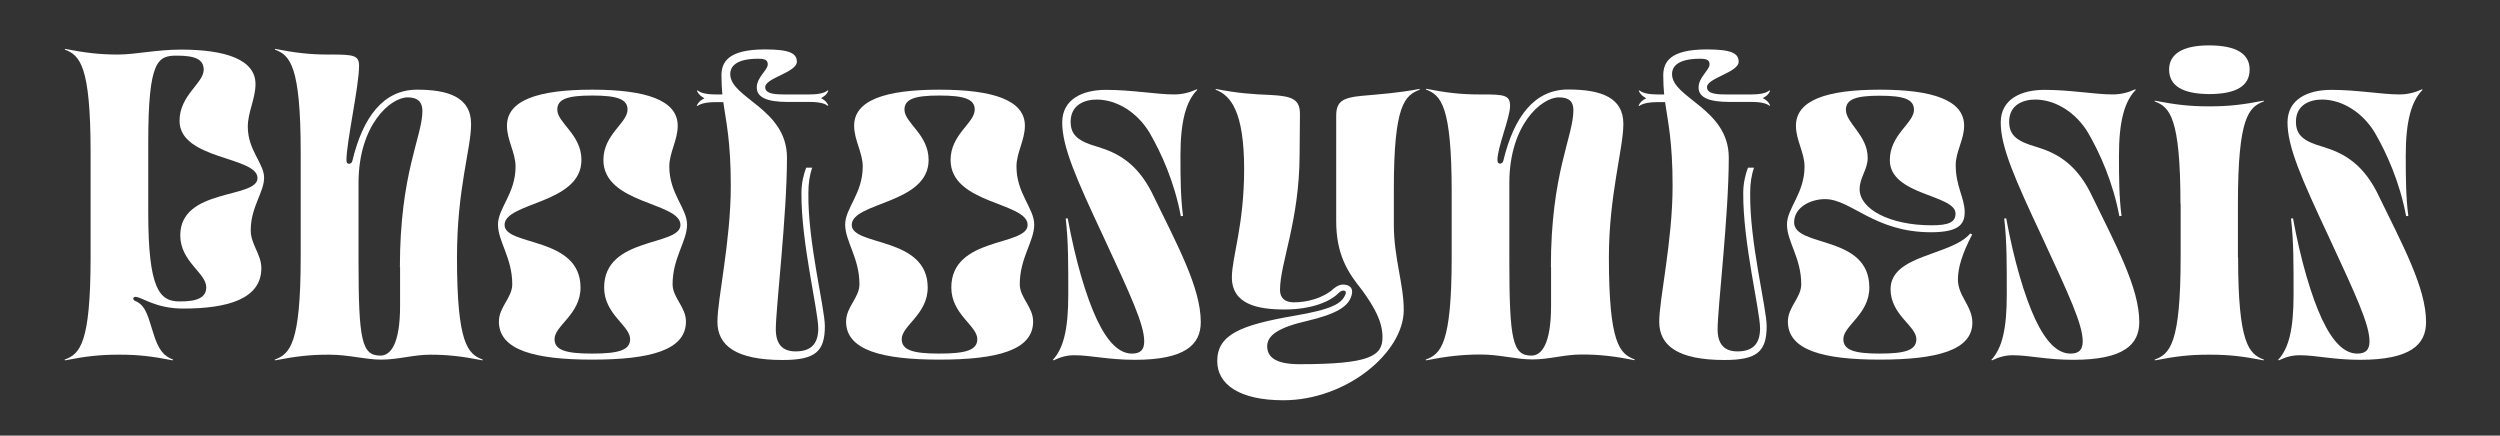 <?xml version="1.0" encoding="utf-8"?>
<!-- Generator: Adobe Illustrator 27.0.0, SVG Export Plug-In . SVG Version: 6.00 Build 0)  -->
<svg version="1.1" id="Layer_1" xmlns="http://www.w3.org/2000/svg" xmlns:xlink="http://www.w3.org/1999/xlink" x="0px" y="0px"
	 viewBox="0 0 1366 238" style="enable-background:new 0 0 1366 238;" xml:space="preserve">
<rect x="0" y="0" width="1366" height="238" fill="#333333" stroke="none"/>
<style type="text/css">
	.st0{enable-background:new    ;}
	.st1{fill:#FFFFFF;}
</style>
<g class="st0">
	<path class="st1" d="M35.5,196.9l-0.2-0.4c8.3-3.1,14.2-8.5,14.2-56.1V83.2c0-47.5-5.9-53-14.1-56.1l0.1-0.4
		c11.2,2.2,19.1,3.1,28.9,3.1s20.9-2.7,34.5-2.7c24.2,0,40.7,5.4,40.7,18.8c0,8.1-4.2,15.3-4.2,23.3c0,13,8.9,20,8.9,27.9
		c0,8-7.3,16-7.3,28.7c0,7.8,5.8,13.1,5.8,20.7c0,16.9-18.5,22.1-42.7,22.1c-15.4,0-22.5-6.4-26.2-6.4c-0.6,0-1.1,0.4-1.1,1
		c0,0.4,0.3,0.9,1,1.2c6.3,2.6,7.2,9.4,9.9,17.4c2.9,9.6,5.8,12.7,10.9,14.7l-0.2,0.4c-11.1-2.2-18.9-3.1-28.6-3.1h-1.5
		C54.6,193.8,46.7,194.7,35.5,196.9z M112.7,157c0-7.9-14.2-14-14.2-28.4c0-26,42.2-19.9,42.2-31.3c0-11.9-42.6-9.9-42.6-31.3
		c0-14,13.2-20.5,13.2-27.9c0-5.7-4.7-7.7-14.7-7.7C86.2,30.4,81,32.9,81,77.9v38.2c0,41.6,6.1,48.6,17,48.6
		C107.7,164.8,112.7,162.6,112.7,157z"/>
	<path class="st1" d="M150.3,196.9l-0.2-0.4c8.3-3.1,14.2-8.5,14.2-56.1V83.2c0-47.5-5.9-53-14.1-56.1l0.1-0.4
		c11.2,2.2,19.1,3.1,28.9,3.1v0.1l0.2-0.1h1.4c12.4,0,15.4,0.4,15.4,6.2c0,10.9-6.9,41.7-6.9,51.5c0,1.4,0.5,2,1.4,2
		c0.5,0,1.5-0.3,1.8-1.5c5.8-24.1,17-39,35.4-39c16.4,0,29.5,3.7,29.5,18.8c0,13.6-7.7,35.2-7.7,72.8c0,47.3,5.9,52.8,14.1,55.9
		l-0.1,0.4c-11.2-2.2-19.1-3.1-28.6-3.1c-9.2,0-17.5,2.7-26.7,2.7c-9,0-17.7-2.7-28.4-2.7h-0.7C169.4,193.8,161.5,194.7,150.3,196.9
		z M218.5,146c0-51.6,12.3-71.3,12.3-85.4c0-4.4-2.1-7.4-8-7.4c-9.5,0-26.9,15.1-26.9,46.8v42.5c0,43.7,1.8,51.8,12,51.8
		c5.4,0,10.7-6.1,10.7-27.1V146z"/>
	<path class="st1" d="M272.6,175.7c0-8,7.3-13,7.3-20.4c0-14.4-7.8-23.4-7.8-32.6c0-9,9.6-16.9,9.6-31.7c0-7.6-4.7-14.4-4.7-22.3
		c0-13.9,16.9-19.7,46.6-19.7c29.5,0,46.7,5.8,46.7,19.7c0,7.9-4.6,14.7-4.6,22.3c0,14.8,9.7,22.8,9.7,31.7c0,9.2-7.9,18.2-7.9,32.6
		c0,7.4,7.3,12.4,7.3,20.4c0,15.7-19.7,20.8-51.2,20.8C292.4,196.5,272.6,191.4,272.6,175.7z M344.3,185.3
		c0-7.4-14.2-13.5-14.2-28.2c0-28,41.7-22.4,41.7-34.2c0-12.5-42.1-11.3-42.1-35.5c0-14,13.2-20.2,13.2-27.5c0-5.8-5.8-7.7-19.3-7.7
		c-13.5,0-19.1,1.9-19.1,7.7c0,7.3,13.2,13.5,13.2,27.5c0,24.1-42,23-42,35.5c0,11.7,41.5,6.2,41.5,34.2c0,14.7-14.2,20.8-14.2,28.2
		c0,6,6.1,7.9,20.5,7.9C338.1,193.2,344.3,191.3,344.3,185.3z"/>
	<path class="st1" d="M380.8,49.6l0.4-0.2c1.4,1.2,4.1,2.2,10.1,2.2h3.4c-0.3-3.2-0.5-6.5-0.5-10.3c0-7.3,3.5-14.3,23.8-14.3
		c13.6,0,17.4,2.2,17.4,6.7c0,5.9-17.3,8.9-17.3,13.9c0,2.9,3,4,9.8,4h14.5c5.9,0,8.5-1.1,9.8-2.2l0.4,0.2c-1.1,2.5-2.5,3.1-4,4
		c1.5,0.9,2.9,1.6,4,4l-0.4,0.2c-1.3-1.1-4-2.1-9.8-2.1h-12c-11.4,0-16.9-2.5-16.9-7.9c0-5.6,6-9.5,6-12.6c0-2.5-1.6-3.1-5.3-3.1
		c-12,0-15.2,4.2-15.2,8.4c0,13.1,31,18.9,31,45.6c0,31.6-6.1,82.1-6.1,93.8c0,8.2,3.7,12.1,10.8,12.1c7.6,0,12.4-3.3,12.4-12.6
		c0-9.6-9.4-47-9.2-74c0-5.4,1.3-10.5,2.6-13.8h3.3c-1.5,4.3-2.1,8.8-2.1,13.8c-0.4,26.8,9,62.9,9,72.8c0,14-5.3,18.5-23.1,18.5
		c-25.5,0-35.6-7.9-35.6-20.9c0-12.4,7.3-44.1,7.3-74.2c0-24.6-2.6-35.2-4.1-45.8h-4c-6.1,0-8.8,1.1-10.1,2.1l-0.4-0.2
		c1.2-2.4,2.5-3.1,4.2-4C383.3,52.7,382,52.1,380.8,49.6z"/>
	<path class="st1" d="M462.3,175.7c0-8,7.3-13,7.3-20.4c0-14.4-7.8-23.4-7.8-32.6c0-9,9.6-16.9,9.6-31.7c0-7.6-4.7-14.4-4.7-22.3
		c0-13.9,16.9-19.7,46.6-19.7c29.5,0,46.7,5.8,46.7,19.7c0,7.9-4.6,14.7-4.6,22.3c0,14.8,9.7,22.8,9.7,31.7c0,9.2-7.9,18.2-7.9,32.6
		c0,7.4,7.3,12.4,7.3,20.4c0,15.7-19.7,20.8-51.2,20.8C482.1,196.5,462.3,191.4,462.3,175.7z M534,185.3c0-7.4-14.2-13.5-14.2-28.2
		c0-28,41.7-22.4,41.7-34.2c0-12.5-42.1-11.3-42.1-35.5c0-14,13.2-20.2,13.2-27.5c0-5.8-5.8-7.7-19.3-7.7c-13.5,0-19.1,1.9-19.1,7.7
		c0,7.3,13.2,13.5,13.2,27.5c0,24.1-42,23-42,35.5c0,11.7,41.5,6.2,41.5,34.2c0,14.7-14.2,20.8-14.2,28.2c0,6,6.1,7.9,20.5,7.9
		C527.8,193.2,534,191.3,534,185.3z"/>
	<path class="st1" d="M625.2,186.5c0-9.2-7.4-25.1-22.2-57c-15-32-22.6-49.2-22.6-62.6c0-12.6,10.9-17.8,23.9-17.8
		c14.4,0,27.5,2.5,37.2,2.5c4.3,0,8.2-0.9,12.4-2.8l0.3,0.3c-6.1,6.1-9.2,17.1-9.2,35.7c0,13.2,0.1,23,1.4,33.2l-1.2,0.1
		c-3.5-18.7-10.7-34.6-17.1-45.6c-6.6-11-17.8-18.1-28.9-18.1c-6.3,0-14.2,2.7-14.2,12.1c0,7.7,4.6,10.8,15,13.8
		c10.1,3.1,20.8,8.3,29.2,24.6c14.2,29.2,26.9,52.3,26.9,71.1c0,12.4-8.7,20.6-36,20.6c-14.5,0-24.2-2.5-33-2.5
		c-4.2,0-7.4,0.9-11.5,2.8l-0.3-0.3c5.9-6.4,8.4-17,8.4-35.5c0-16.6,0.1-28.7-1.4-41.7l1.1-0.1c4.2,23,10.1,42.9,15.9,55.2
		c5.8,12.3,12.1,18.7,19.2,18.7C623.2,193.2,625.2,191.1,625.2,186.5z"/>
	<path class="st1" d="M665.1,197.3c0-14.6,13.1-19.7,41.7-24.7c21.5-3.6,26.1-6.9,28.1-11.2c0.9-1.7,0.4-2.5-0.6-2.6
		c-0.7-0.1-1.6,0-3,1.4c-4.3,4.4-14.3,8.9-29.4,8.9c-14.7,0-28.8-2.8-28.8-17.6c0-10.8,6.7-28.6,6.7-59c0-31.7-7.4-40.4-15.6-43.5
		l0.1-0.4c11.7,2.3,20,2.9,30.1,3.3c12.1,0.6,15.9,2.6,15.9,10.5l-0.2,22.3c-0.1,35.9-10.7,59.2-10.7,73.7c0,4.3,2.5,6.8,7.6,6.8
		c7,0,16-2.2,21.7-7.5c2.2-1.8,4.2-2.5,6.4-2.1c3.3,0.4,4.4,2.9,3.3,6.1c-1.7,5.8-8.3,9.9-24,13.6c-16.7,3.8-22,8.3-22,13.9
		c0,5.7,4.3,9.8,17.6,9.8c38.3,0,45.4-4.4,45.4-14.7c0-8.5-4.2-16.1-11.1-25.7c-7.9-9.8-14.2-19.4-14.2-38V63.3
		c0-7.5,3.1-9.9,13.6-10.9c10.9-1,19.5-1.5,31.9-3.8l0.2,0.4c-8.2,3.1-14.2,8.2-14.2,53.9v19.9c0,18.3,5.4,32.2,5.4,46.6
		c0,23.2-31.3,49.3-65.8,49.3C677.5,218.7,665.1,210.2,665.1,197.3z"/>
	<path class="st1" d="M779.2,196.9l-0.2-0.4c8.3-3.1,14.2-8.5,14.2-56.1v-35.4c0-47.5-5.9-53-14.1-56.1l0.1-0.4
		c11.2,2.2,19.1,3.1,28.9,3.1v0.1l0.2-0.1h1.4c12.4,0,15.4,0.4,15.4,6.3c0,6.4-6.9,22.5-6.9,29.5c0,1.4,0.5,2,1.4,2
		c0.5,0,1.5-0.3,1.8-1.5c5.8-24.1,17-39,35.4-39c18.1,0,30.2,4.4,30.2,18.8c0,13.6-7.9,39.2-7.9,72.8c0,47.3,5.9,52.8,14.1,55.9
		l-0.1,0.4c-11.2-2.2-19.1-3.1-28.9-3.1h-0.2c-9.2,0-17.5,2.7-26.7,2.7c-9,0-17.7-2.7-28.4-2.7h-0.7
		C798.3,193.8,790.4,194.7,779.2,196.9z M847.4,146c0-51.6,12.3-71.3,12.3-85.8c0-4.5-2.1-7-7.9-7c-9.6,0-27.1,15.1-27.1,46.8v42.5
		c0,43.7,1.9,51.8,12.1,51.8c5.4,0,10.7-6.1,10.7-27.1V146z"/>
	<path class="st1" d="M895.4,49.6l0.4-0.2c1.4,1.2,4.1,2.2,10.1,2.2h3.4c-0.3-3.2-0.5-6.5-0.5-10.3c0-7.3,3.5-14.3,23.8-14.3
		c13.6,0,17.4,2.2,17.4,6.7c0,5.9-17.3,8.9-17.3,13.9c0,2.9,3,4,9.8,4h14.5c5.9,0,8.5-1.1,9.8-2.2l0.4,0.2c-1.1,2.5-2.5,3.1-4,4
		c1.5,0.9,2.9,1.6,4,4l-0.4,0.2c-1.3-1.1-4-2.1-9.8-2.1h-12c-11.4,0-16.9-2.5-16.9-7.9c0-5.6,6-9.5,6-12.6c0-2.5-1.6-3.1-5.3-3.1
		c-12,0-15.2,4.2-15.2,8.4c0,13.1,31,18.9,31,45.6c0,31.6-6.1,82.1-6.1,93.8c0,8.2,3.7,12.1,10.8,12.1c7.6,0,12.4-3.3,12.4-12.6
		c0-9.6-9.4-47-9.2-74c0-5.4,1.3-10.5,2.6-13.8h3.3c-1.5,4.3-2.1,8.8-2.1,13.8c-0.4,26.8,9,62.9,9,72.8c0,14-5.3,18.5-23.1,18.5
		c-25.5,0-35.6-7.9-35.6-20.9c0-12.4,7.3-44.1,7.3-74.2c0-24.6-2.6-35.2-4.1-45.8h-4c-6.1,0-8.8,1.1-10.1,2.1l-0.4-0.2
		c1.2-2.4,2.5-3.1,4.2-4C897.9,52.7,896.6,52.1,895.4,49.6z"/>
	<path class="st1" d="M1069.8,152.7c0,9.1,7.9,14.5,7.9,23.6c0,15.1-19.4,20.2-50.6,20.2c-30.8,0-50.2-5.1-50.2-20.8
		c0-8,7.3-13,7.3-20.4c0-14.4-7.8-23.3-7.8-32.6c0-9,9.6-17,9.6-31.7c0-7.6-4.7-14.4-4.7-22.3c0-13.9,16.7-19.7,45.8-19.7
		s46.1,5.8,46.1,19.7c0,7.6-4.6,14.1-4.6,21.5c0,11.7,4.9,17.9,4.9,25.7c0,6.7-3.3,11-18.4,11c-31.1,0-43.6-18.1-57.9-18.1
		c-8.1,0-16.9,4.6-16.9,12.7c0,13.9,41.1,6.6,41.1,35.6c0,14.7-14.2,20.8-14.2,28.2c0,6,6,7.9,19.8,7.9c14.2,0,20.1-1.9,20.1-7.9
		c0-7.2-14.1-13.2-14.1-27.3c0-19,33.3-18.2,43.5-30.4l1.1,0.5C1072.2,138.5,1069.8,146.2,1069.8,152.7z M1016.1,103.4
		c0,10.8,16.4,19.7,39.3,19.7c9.3,0,13.1-1.6,13.1-6.4c0-10.5-35.9-9.8-35.9-29.2c0-14,13.2-20.2,13.2-27.5c0-5.8-5.6-7.7-18.8-7.7
		c-12.9,0-18.4,1.9-18.4,7.7c0,7.3,11.9,13.9,11.9,26.2C1020.6,92.5,1016.1,96.9,1016.1,103.4z"/>
	<path class="st1" d="M1138,186.5c0-9.2-7.4-25.1-22.2-57c-15-32-22.6-49.2-22.6-62.6c0-12.6,10.9-17.8,23.9-17.8
		c14.4,0,27.5,2.5,37.2,2.5c4.3,0,8.2-0.9,12.4-2.8l0.3,0.3c-6.1,6.1-9.2,17.1-9.2,35.7c0,13.2,0.1,23,1.4,33.2l-1.2,0.1
		c-3.5-18.7-10.7-34.6-17.1-45.6c-6.6-11-17.8-18.1-28.9-18.1c-6.3,0-14.2,2.7-14.2,12.1c0,7.7,4.6,10.8,15,13.8
		c10.1,3.1,20.8,8.3,29.2,24.6c14.2,29.2,26.9,52.3,26.9,71.1c0,12.4-8.7,20.6-36,20.6c-14.5,0-24.2-2.5-33-2.5
		c-4.2,0-7.4,0.9-11.5,2.8l-0.3-0.3c5.9-6.4,8.4-17,8.4-35.5c0-16.6,0.1-28.7-1.4-41.7l1.1-0.1c4.2,23,10.1,42.9,15.9,55.2
		s12.1,18.7,19.2,18.7C1136,193.2,1138,191.1,1138,186.5z"/>
	<path class="st1" d="M1177.5,196.9l-0.2-0.4c8.3-3.1,14.2-8.5,14.2-56.1v-29.3l-0.1,0.4c0-47.5-5.9-53-14.1-56.1l0.1-0.4
		c11.2,2.2,19.1,3.1,28.9,3.1h1.7c9.7,0,17.6-0.9,28.8-3.1l0.2,0.4c-8.3,3.1-14.2,8.5-14.2,56.1v29.3l0.1-0.4
		c0,47.5,5.9,53,14.1,56.1l-0.1,0.4c-11.2-2.2-19.1-3.1-28.9-3.1h-1.7C1196.6,193.8,1188.7,194.7,1177.5,196.9z M1185.2,38
		c0-8.5,7.4-13.2,21.8-13.2c15.1,0,22.2,4.7,22.2,13.2c0,8.9-7.2,13.4-22.2,13.4C1192.6,51.3,1185.2,46.9,1185.2,38z"/>
	<path class="st1" d="M1294.7,186.5c0-9.2-7.4-25.1-22.2-57c-15-32-22.6-49.2-22.6-62.6c0-12.6,10.9-17.8,23.9-17.8
		c14.4,0,27.5,2.5,37.2,2.5c4.3,0,8.2-0.9,12.4-2.8l0.3,0.3c-6.1,6.1-9.2,17.1-9.2,35.7c0,13.2,0.1,23,1.4,33.2l-1.2,0.1
		c-3.5-18.7-10.7-34.6-17.1-45.6c-6.6-11-17.8-18.1-28.9-18.1c-6.3,0-14.2,2.7-14.2,12.1c0,7.7,4.6,10.8,15,13.8
		c10.1,3.1,20.8,8.3,29.2,24.6c14.2,29.2,26.9,52.3,26.9,71.1c0,12.4-8.7,20.6-36,20.6c-14.5,0-24.2-2.5-33-2.5
		c-4.2,0-7.4,0.9-11.5,2.8l-0.3-0.3c5.9-6.4,8.4-17,8.4-35.5c0-16.6,0.1-28.7-1.4-41.7l1.1-0.1c4.2,23,10.1,42.9,15.9,55.2
		s12.1,18.7,19.2,18.7C1292.7,193.2,1294.7,191.1,1294.7,186.5z"/>
</g>
</svg>
